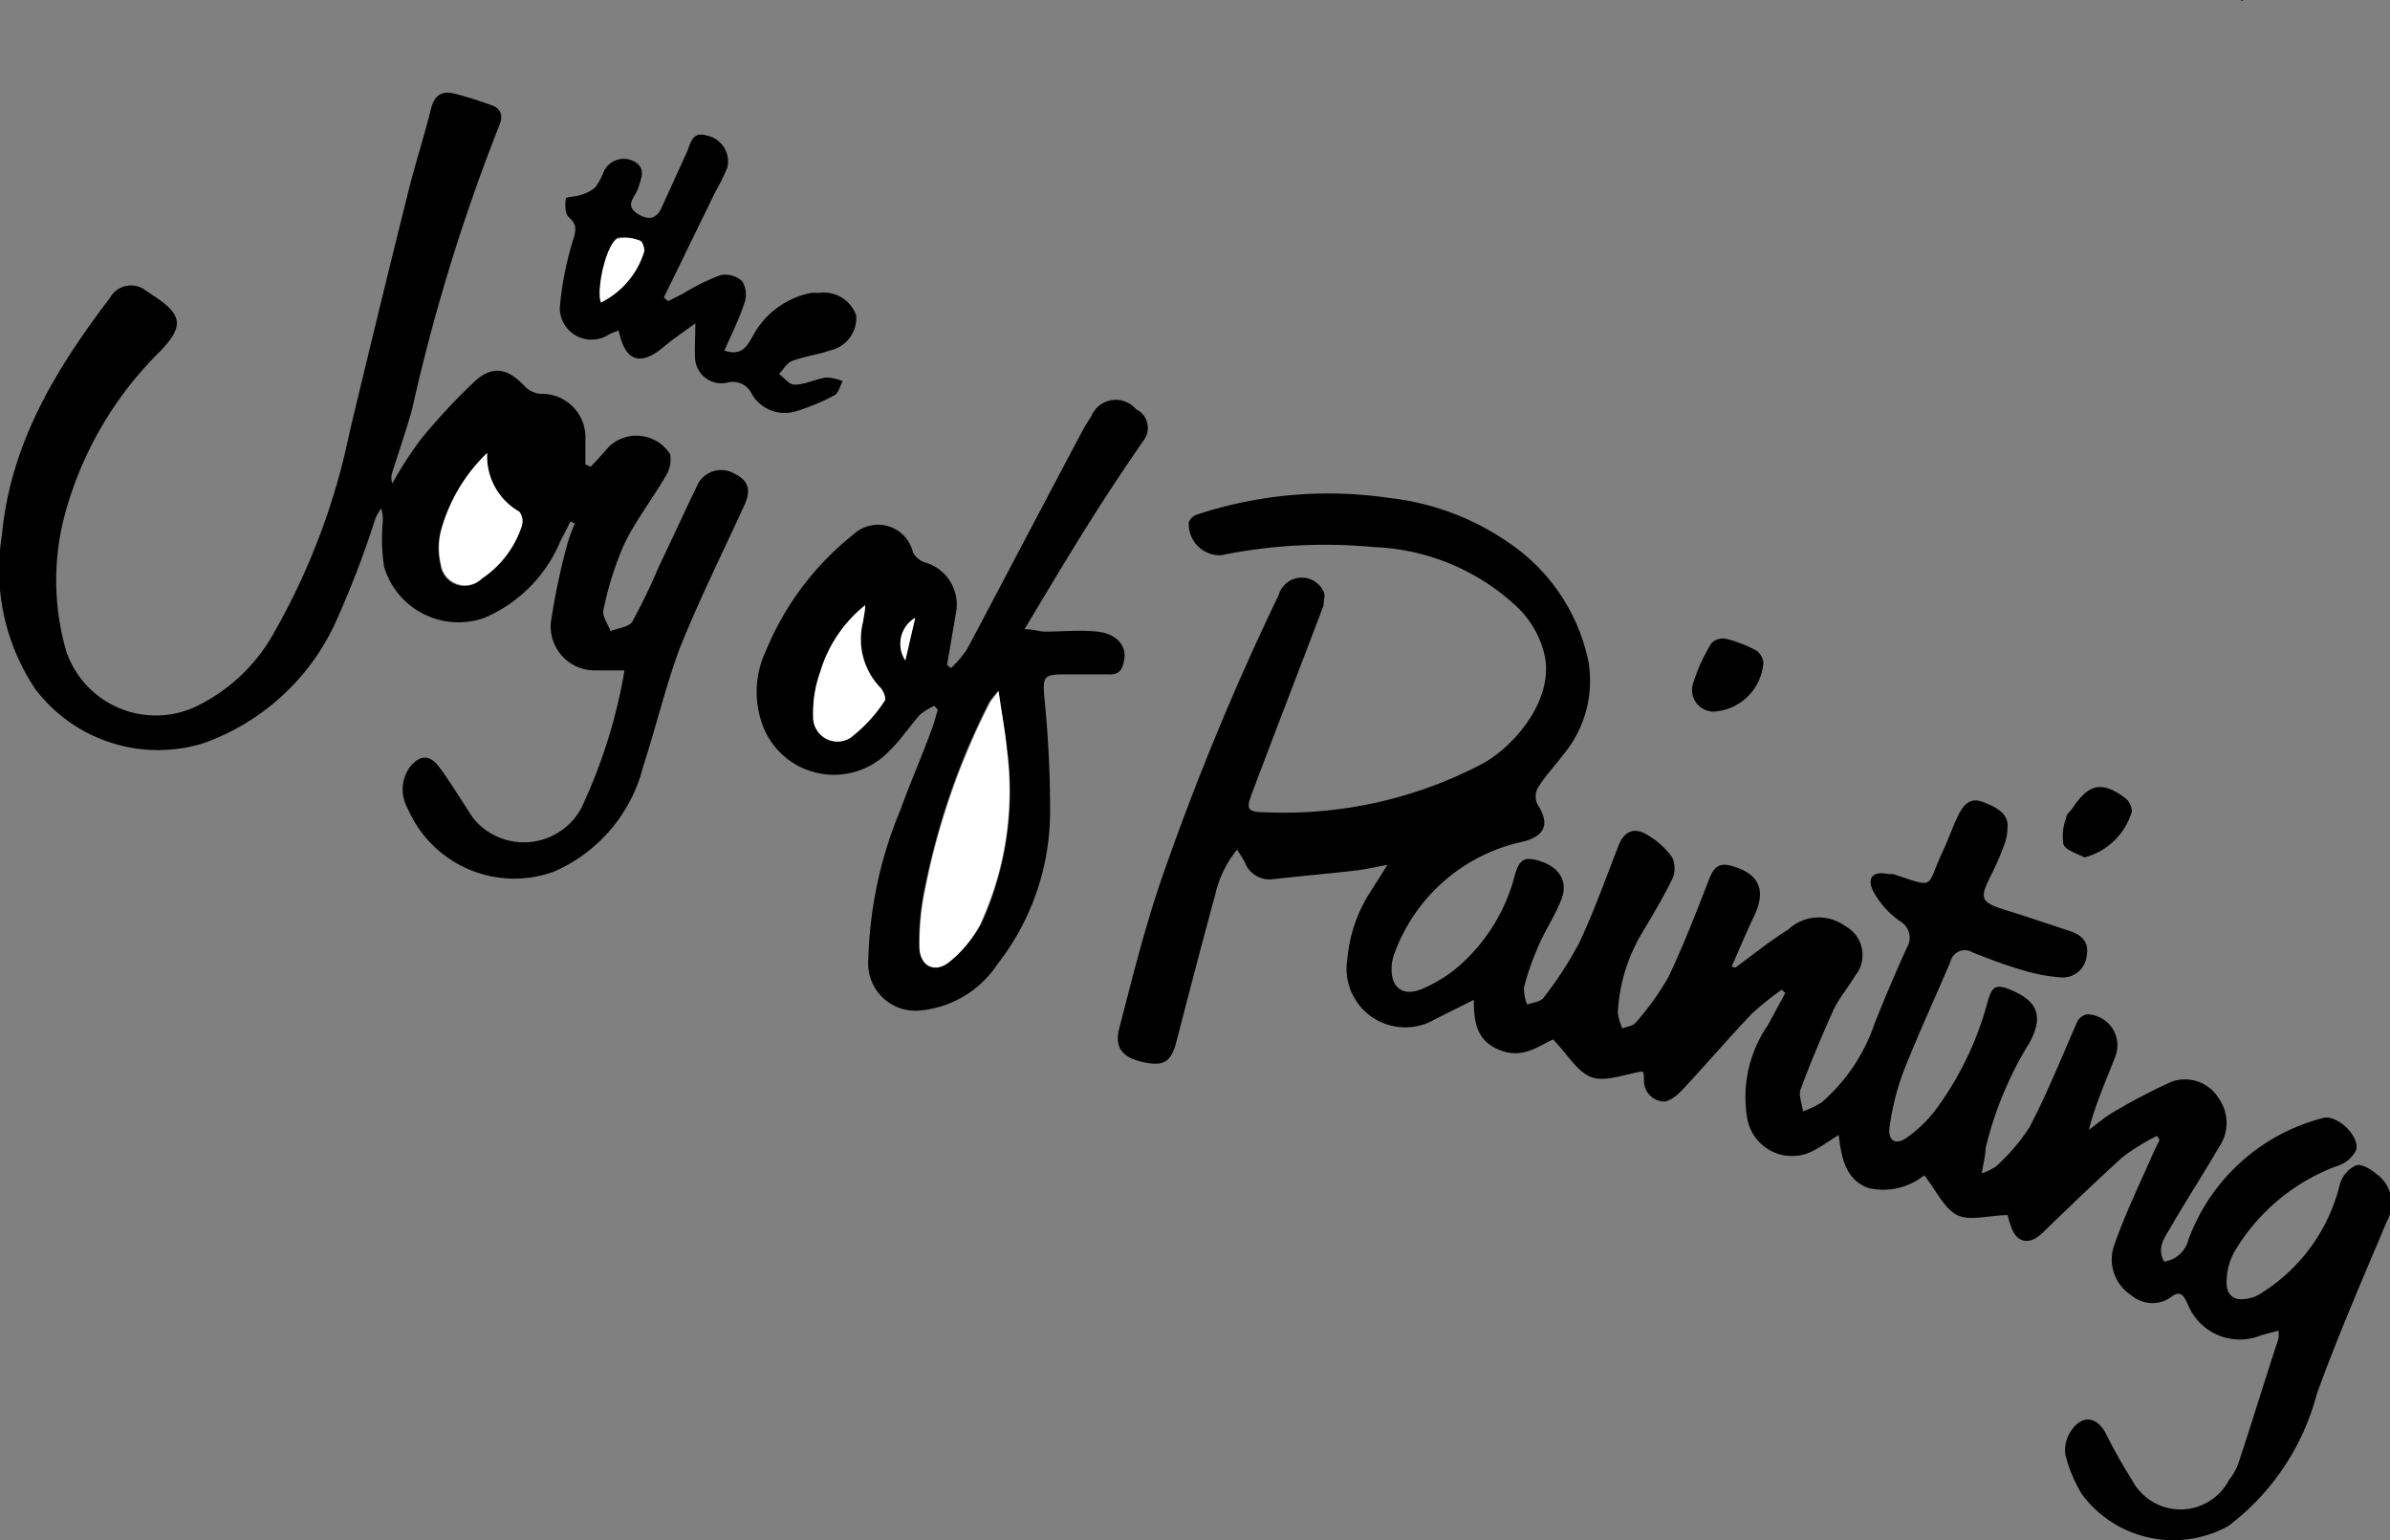 <svg xmlns="http://www.w3.org/2000/svg" viewBox="0 0 90.47 58.31"><rect x="0" y="0" width="90.47" height="58.31" fill="#808080" stroke="none"/><defs><style>.cls-1{fill:#fff;}</style></defs><title>Asset 2</title><g id="Layer_2" data-name="Layer 2"><g id="Layer_1-2" data-name="Layer 1"><path d="M84.87,0c-.2.07.2,0,0,0-3.09,0,3.09,0,0,0-.23,0,.23,0,0,0Z"/><path d="M65.69,36.63c.66-.48,1.29-1,2-1.44a1.69,1.69,0,0,1,2.16-.13,1.24,1.24,0,0,1,.38,1.87c-.26.44-.61.84-.83,1.31-.45,1-.87,2-1.24,3-.09.23.06.55.09.83a3.21,3.21,0,0,0,.72-.35,6.87,6.87,0,0,0,2-3c.4-1,.79-1.92,1.22-2.86a.72.72,0,0,0-.29-1,3.31,3.31,0,0,1-1-1.14c-.24-.49,0-.76.58-.63l.18,0c1.68.55,1.22.52,1.89-.88.21-.45.37-.93.59-1.37s.49-.65.92-.48,1,.4.93,1a1.84,1.84,0,0,1-.09.53,10.59,10.59,0,0,1-.49,1.16c-.51,1-.47,1.1.6,1.43.78.24,1.55.51,2.33.76.45.15.75.42.65.93A.91.91,0,0,1,78,37a6.61,6.61,0,0,1-1.46-.28c-.63-.18-1.24-.42-1.86-.66a.56.56,0,0,0-.85.35c-.6,1.41-1.25,2.81-1.81,4.24a9.93,9.93,0,0,0-.49,2c-.08.52.21.72.63.43a5,5,0,0,0,1.18-1.16,12.13,12.13,0,0,0,1.9-4c.17-.61.33-.67.89-.44,1,.42,1.24,1,.69,2a13.56,13.56,0,0,0-1.66,4c0,.26-.08.53-.14.94a2.81,2.81,0,0,0,.52-.25,7.49,7.49,0,0,0,1.28-1.49c.67-1.28,1.21-2.63,1.81-4a.52.52,0,0,1,.37-.28A1.17,1.17,0,0,1,80.07,40c-.35.91-.75,1.79-1,2.77.31-.22.6-.48.93-.67a23,23,0,0,1,2.2-1.15A1.5,1.5,0,0,1,84,41.6,1.6,1.6,0,0,1,84,43.42c-.58,1-1.23,2-1.81,3-.21.38-.58.79-.27,1.34a1.11,1.11,0,0,0,.92-.83,7.38,7.38,0,0,1,5.07-4.6c.53-.18,1.46.7,1.27,1.23a1.21,1.21,0,0,1-.74.59,7.54,7.54,0,0,0-3.86,3.24,2.32,2.32,0,0,0-.29,1c-.06.69.29.93,1,.72a1.37,1.37,0,0,0,.36-.19,6.72,6.72,0,0,0,2.92-4.08,1.12,1.12,0,0,1,.61-.72c.18-.08.56.13.76.31a1.37,1.37,0,0,1,.41,1.81c-.91,2.16-1.85,4.32-2.65,6.53a9.19,9.19,0,0,1-3.35,5,4.31,4.31,0,0,1-5.54-1.2,5.38,5.38,0,0,1-.63-1.51,1.3,1.3,0,0,1,.25-.94c.41-.56.93-.49,1.27.12a19.17,19.17,0,0,0,1,1.78,2.07,2.07,0,0,0,3.68,0,2.25,2.25,0,0,0,.35-.62c.52-1.57,1-3.15,1.52-4.73a1.41,1.41,0,0,0,0-.3l-.66.18a2.12,2.12,0,0,1-2.78-1.19c-.13-.26-.23-.51-.56-.31a1.21,1.21,0,0,1-1.55,0A1.62,1.62,0,0,1,80,47.23c.4-1.18.95-2.31,1.45-3.45.09-.22.2-.42.3-.62L81.65,43a8,8,0,0,0-1.31.81c-1,.91-2,1.87-3,2.84-.5.5-1,.43-1.22-.23A2.72,2.72,0,0,1,76,46c-.7,0-1.42.24-1.91,0s-.81-.95-1.25-1.51a2.46,2.46,0,0,1-2.13.48c-.87-.34-1-1.15-1.11-2-.36.22-.63.42-.92.57a1.72,1.72,0,0,1-2.54-1.2,4.79,4.79,0,0,1,.78-3.53l.66-1.22-.14-.12a11,11,0,0,0-1.12.9c-.9.94-1.74,1.93-2.62,2.87-.2.21-.5.47-.74.46a.79.79,0,0,1-.73-.81c0-.14,0-.28-.06-.33-.66.1-1.38.41-1.92.22s-.92-.88-1.46-1.43c-.51.22-1.13.75-2,.41s-1-1-1-1.91l-1.48.74A2.22,2.22,0,0,1,51,36.32a5.62,5.62,0,0,1,.92-2.63l.6-.95c-.49.09-.82.17-1.17.21-1,.12-2.09.21-3.14.33a1,1,0,0,1-1.09-.64c-.07-.14-.16-.26-.29-.48A4.16,4.16,0,0,0,46,33.87c-.51,1.87-1,3.75-1.48,5.61-.2.74-.49.89-1.24.73s-1.1-.52-.92-1.25c.48-1.85.94-3.71,1.55-5.52a101.63,101.63,0,0,1,4.49-10.91.91.91,0,0,1,1.7-.14c.08.11,0,.37,0,.53-.89,2.36-1.81,4.72-2.7,7.09-.25.65-.18.73.52.74a16.13,16.13,0,0,0,8.2-1.84c1.2-.66,2.68-2.39,2.36-4.05a3.65,3.65,0,0,0-1.18-2A8.38,8.38,0,0,0,52,20.71a19.67,19.67,0,0,0-5.78.31A1.18,1.18,0,0,1,45,19.77a.5.5,0,0,1,.31-.29,15.84,15.84,0,0,1,7.27-.63,9.85,9.85,0,0,1,4.54,1.7,7.19,7.19,0,0,1,3,4.45,4.36,4.36,0,0,1-.92,3.54c-.33.44-.73.85-1,1.31a.68.68,0,0,0,0,.6c.47.73.3,1.19-.54,1.41A6.65,6.65,0,0,0,52.82,36a2,2,0,0,0-.13.46c-.11.94.42,1.34,1.27.92a5.25,5.25,0,0,0,1.39-.92,6.84,6.84,0,0,0,1.95-3.17c.19-.78.39-.9,1.06-.67s1,.76.75,1.41-.61,1.16-.87,1.77a10.41,10.41,0,0,0-.55,1.57,1.6,1.6,0,0,0,.12.66c.21-.08.5-.1.62-.26a14,14,0,0,0,1.35-2.08c.56-1.19,1-2.43,1.48-3.66.22-.57.6-.74,1.12-.41a3,3,0,0,1,.92.84,1,1,0,0,1,0,.82c-.34.69-.74,1.37-1.12,2a6.53,6.53,0,0,0-.94,3.06,2.19,2.19,0,0,0,.17.59c.18-.07.41-.09.51-.22A10.47,10.47,0,0,0,63.15,37c.59-1.24,1.08-2.52,1.58-3.8.16-.38.36-.54.78-.43,1.08.29,1.37.91.88,1.93-.3.62-.56,1.26-.84,1.89Z"/><path d="M22.36,17.67c.23-.25.47-.5.69-.76a1.51,1.51,0,0,1,2.32.29,1.21,1.21,0,0,1-.2.87c-.5.86-1.12,1.65-1.55,2.55a12.33,12.33,0,0,0-.78,2.48c-.05.23.17.52.27.79.28-.11.69-.15.82-.35a22.23,22.23,0,0,0,1-2.07c.51-1.06,1-2.14,1.51-3.19a1,1,0,0,1,1.36-.35c.53.26.64.61.38,1.19-.83,1.81-1.72,3.6-2.46,5.45C25.19,26,24.84,27.5,24.35,29a5.91,5.91,0,0,1-3.39,4,4.39,4.39,0,0,1-5.52-2.38,1.46,1.46,0,0,1,.08-1.59c.39-.47.75-.46,1.1,0s.86,1.29,1.29,1.94A2.47,2.47,0,0,0,22,30.6a20.12,20.12,0,0,0,1.64-5.22c-.45,0-.78,0-1.11,0a1.67,1.67,0,0,1-1.68-1.8,25.74,25.74,0,0,1,.63-3,5.83,5.83,0,0,1,.28-.76l-.17-.08c-.12.25-.24.49-.37.73a5.42,5.42,0,0,1-2.91,2.93,2.94,2.94,0,0,1-3.77-1.94,7.1,7.1,0,0,1-.06-1.6,1.46,1.46,0,0,0-.05-.61,1.79,1.79,0,0,0-.22.38,36.38,36.38,0,0,1-1.59,4.11,8.72,8.72,0,0,1-4.93,4.4,5.83,5.83,0,0,1-6.35-2.05A8.1,8.1,0,0,1,.07,20.28c.32-3.49,2.05-6.32,4.09-9A.91.91,0,0,1,5.52,11l.3.2c1.07.7,1.16,1.14.26,2.08a13.7,13.7,0,0,0-3.65,6.29,9.66,9.66,0,0,0,.08,5.09,3.58,3.58,0,0,0,4.88,2.1,6.7,6.7,0,0,0,3-2.84,25.8,25.8,0,0,0,2.85-7.59c.72-3,1.43-5.93,2.17-8.89.27-1.12.63-2.22.91-3.34.13-.49.4-.67.87-.56A14.83,14.83,0,0,1,18.65,4c.33.13.4.41.25.75a71.65,71.65,0,0,0-3.3,10.74c-.22.8-.5,1.59-.75,2.39a.66.66,0,0,0,0,.42,15.36,15.36,0,0,1,1.08-1.67A22.85,22.85,0,0,1,18,14.41c.65-.58,1.22-.46,1.82.17a1,1,0,0,0,.62.33,1.65,1.65,0,0,1,1.72,1.73c0,.31,0,.63,0,.94Zm-3.92-.52a6.4,6.4,0,0,0-1.77,3,2.65,2.65,0,0,0,0,1.22.92.92,0,0,0,1.56.55,3.81,3.81,0,0,0,1.51-2,.6.6,0,0,0-.1-.52A2.42,2.42,0,0,1,18.44,17.15Z"/><path d="M36,25.29a4.09,4.09,0,0,0,.61-.72c1.44-2.71,2.86-5.43,4.3-8.14a6.58,6.58,0,0,1,.4-.67A1,1,0,0,1,43,15.49a.78.78,0,0,1,.29,1.18c-.69,1-1.41,2.08-2.08,3.15-.8,1.27-1.57,2.57-2.43,4,.36,0,.56.09.76.09.68,0,1.36-.07,2,0s1.16.48,1,1.13c-.06.34-.21.52-.6.49-.55,0-1.11,0-1.67,0-.76,0-.8.1-.74.85a42.43,42.43,0,0,1,.22,4.36,9.39,9.39,0,0,1-2,5.77,3.94,3.94,0,0,1-2.88,1.74,1.79,1.79,0,0,1-2-1.94,15.63,15.63,0,0,1,1.21-5.64c.36-1,.8-2,1.19-3.06.09-.24.15-.49.23-.74l-.13-.15a2.44,2.44,0,0,0-.54.33c-.41.46-.76,1-1.2,1.41a2.88,2.88,0,0,1-4.7-.85A3.64,3.64,0,0,1,29,24.62a10.93,10.93,0,0,1,3.32-4.4,1.36,1.36,0,0,1,2.24.69.78.78,0,0,0,.45.38,1.66,1.66,0,0,1,1.17,1.95l-.33,1.93Zm1.76.88c-.19.25-.27.33-.32.42a27.07,27.07,0,0,0-2.43,7,10,10,0,0,0-.22,2.19c0,.73.55,1,1.11.61A4.4,4.4,0,0,0,37.13,35a12.05,12.05,0,0,0,1-6.6C38.05,27.69,37.92,27,37.8,26.17Zm-5-3.26a5.09,5.09,0,0,0-1.7,2.52,4.56,4.56,0,0,0-.27,1.68.92.92,0,0,0,1.41.82,5.67,5.67,0,0,0,1.3-1.41c.06-.07-.06-.39-.18-.5a2.64,2.64,0,0,1-.64-2.5C32.69,23.34,32.72,23.17,32.75,22.91Zm1.89.48A1.14,1.14,0,0,0,34.27,25Z"/><path d="M26.32,12.24c-.46.34-.83.58-1.17.87-.9.77-1.49.59-1.73-.6-.13.05-.25.09-.37.15a1.2,1.2,0,0,1-1.86-1,12,12,0,0,1,.5-2.56c.11-.37.17-.59-.16-.88-.14-.12-.15-.47-.11-.7,0-.07.37-.07.56-.14a1.51,1.51,0,0,0,.55-.28,2.6,2.6,0,0,0,.31-.57A.83.83,0,0,1,24,6.11c.46.25.28.62.16,1s-.55.65,0,1c.37.22.68.2.88-.24L26,5.76c.15-.34.19-.79.75-.63a1,1,0,0,1,.78,1.22,7.69,7.69,0,0,1-.45.91l-1.95,4,.16.14.54-.27a8.28,8.28,0,0,1,1.43-.71.94.94,0,0,1,.84.23,1,1,0,0,1,.07.85c-.2.6-.48,1.16-.75,1.77.64.22.85-.15,1.06-.52a3.2,3.2,0,0,1,2.22-1.66,1.55,1.55,0,0,1,.29,0,1.3,1.3,0,0,1,1.42.85,1.26,1.26,0,0,1-1,1.33c-.47.16-1,.23-1.44.4-.19.08-.32.32-.48.49.2.14.39.41.58.4.41,0,.8-.21,1.21-.27a1.79,1.79,0,0,1,.62.14c-.1.18-.16.45-.31.53a7.74,7.74,0,0,1-1.43.6,1.44,1.44,0,0,1-1.71-.66.79.79,0,0,0-.94-.41,1,1,0,0,1-1.2-.94C26.29,13.16,26.32,12.8,26.32,12.24Zm-3.57-.79A3.19,3.19,0,0,0,24.39,9.5c0-.13-.08-.36-.17-.39A1.49,1.49,0,0,0,23.37,9C23,9.23,22.56,11,22.75,11.45Z"/><path d="M64.85,26.94a.82.82,0,0,1-.78-1,6.55,6.55,0,0,1,.72-1.6.63.63,0,0,1,.58-.15,4.93,4.93,0,0,1,1.1.43.63.63,0,0,1,.28.46A2,2,0,0,1,64.85,26.94Z"/><path d="M78.9,32.46c-.28-.16-.69-.26-.79-.49a1.93,1.93,0,0,1,.1-1c0-.15.18-.27.26-.4.62-.93,1.13-1,2-.34a.67.67,0,0,1,.23.49A2.54,2.54,0,0,1,78.9,32.46Z"/><path class="cls-1" d="M18.44,17.15a2.42,2.42,0,0,0,1.22,2.22.6.6,0,0,1,.1.52,3.81,3.81,0,0,1-1.51,2,.92.92,0,0,1-1.56-.55,2.65,2.65,0,0,1,0-1.22A6.4,6.4,0,0,1,18.44,17.15Z"/><path class="cls-1" d="M37.8,26.17c.12.85.25,1.52.31,2.2a12.05,12.05,0,0,1-1,6.6,4.4,4.4,0,0,1-1.19,1.46c-.56.44-1.13.12-1.11-.61a10,10,0,0,1,.22-2.19,27.07,27.07,0,0,1,2.43-7C37.53,26.5,37.61,26.42,37.8,26.17Z"/><path class="cls-1" d="M32.75,22.91c0,.26-.06.43-.08.61a2.64,2.64,0,0,0,.64,2.5c.12.11.24.43.18.5a5.67,5.67,0,0,1-1.3,1.41.92.92,0,0,1-1.41-.82,4.56,4.56,0,0,1,.27-1.68A5.09,5.09,0,0,1,32.75,22.91Z"/><path class="cls-1" d="M34.64,23.39,34.27,25A1.14,1.14,0,0,1,34.64,23.39Z"/><path class="cls-1" d="M22.75,11.45c-.19-.49.2-2.22.62-2.41a1.49,1.49,0,0,1,.85.07c.09,0,.17.26.17.39A3.19,3.19,0,0,1,22.75,11.45Z"/></g></g></svg>